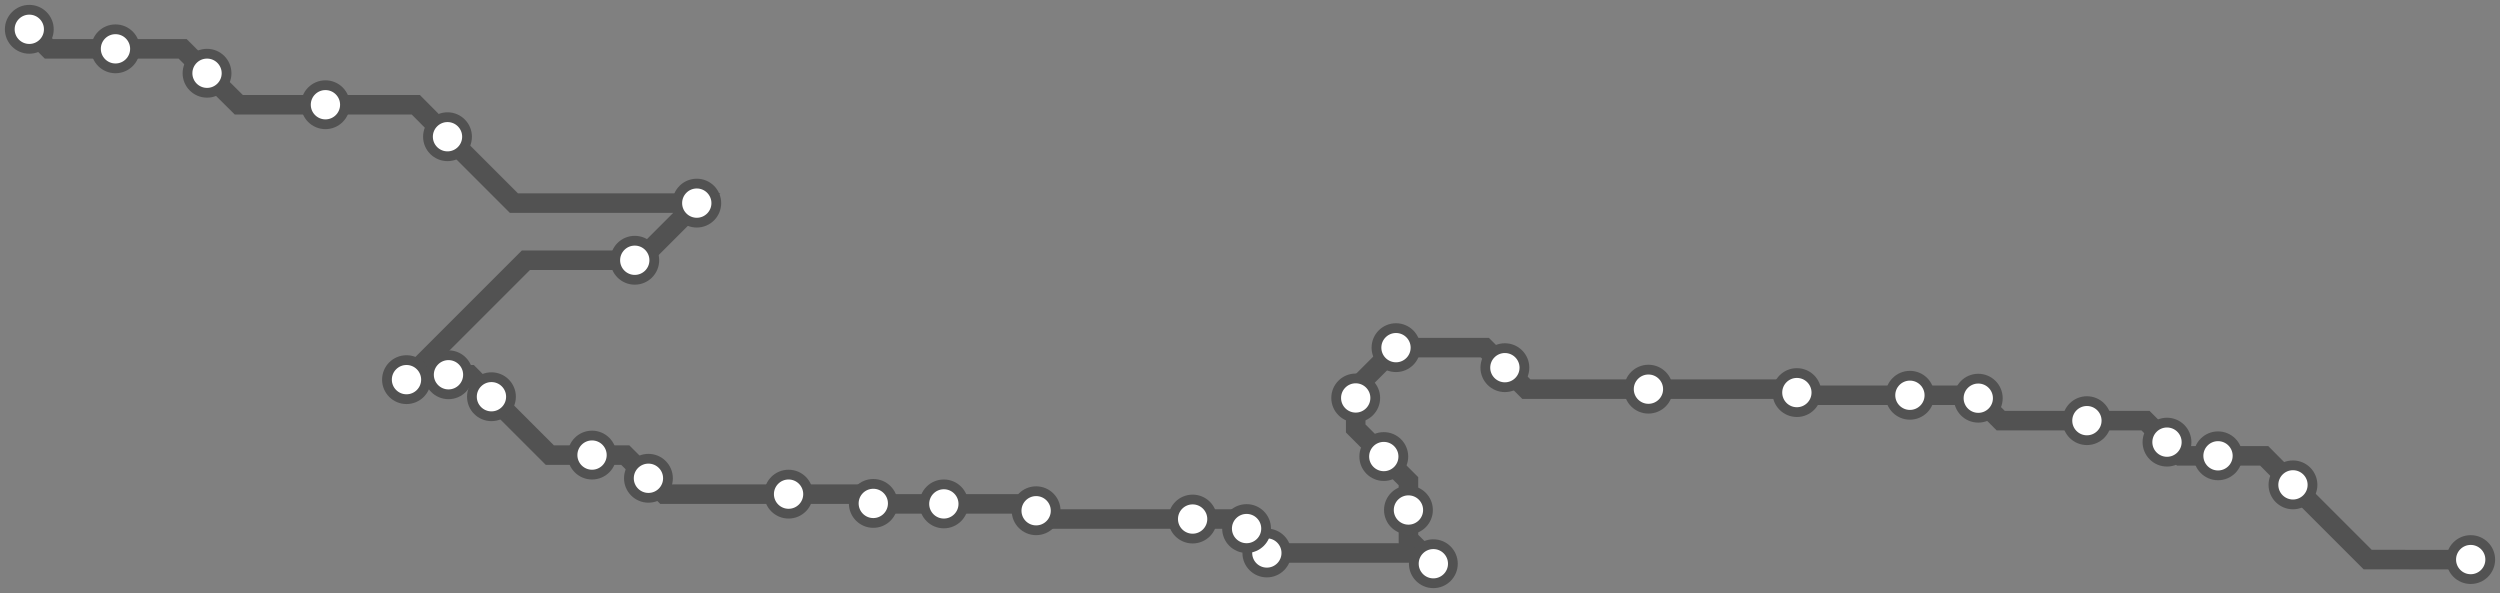 <svg width="1024.0" height="242.9" xmlns="http://www.w3.org/2000/svg">
<rect width="100%" height="100%" fill="#808080" stroke="none"/>
<path d="M1012 229.232 L969.8 229.2 L939.2 198.6 L927.4 186.7 L908.5 186.7 L893.3 186.7 L887.6 181.1 L878.8 172.3 L854.8 172.3 L819.5 172.3 L810.3 163.1 L809.1 161.9 L782.3 161.9 L737.2 161.9 L736.0 160.8 L734.6 159.4 L675.2 159.4 L625.2 159.4 L616.4 150.6 L608.2 142.4 L571.8 142.4 L555.3 158.9 L555.3 163.0 L555.3 175.5 L566.8 187.0 L576.9 197.1 L576.9 208.9 L576.9 220.7 L587.1 230.9 L582.7 226.5 L518.9 226.5 L518.9 224.8 L510.6 216.5 L506.7 212.6 L488.5 212.6 L427.7 212.6 L424.4 209.2 L421.5 206.4 L386.6 206.4 L357.9 206.4 L357.7 206.2 L353.9 202.4 L323.0 202.4 L272.1 202.4 L265.6 195.9 L256.1 186.4 L242.5 186.4 L225.2 186.4 L201.3 162.5 L192.4 153.5 L183.7 153.5 L168.4 153.5 L166.5 155.5 L215.4 106.6 L260.0 106.6 L262.0 106.6 L285.4 83.2 L210.5 83.2 L183.3 56.0 L170.3 42.9 L133.3 42.9 L97.8 42.9 L84.8 30.0 L74.8 20.0 L47.3 20.0 L20.0 20.0 L12.0 12.0 " />
<circle cx="1012.0" cy="229.2" r="8" />
<circle cx="939.2" cy="198.6" r="8" />
<circle cx="908.5" cy="186.7" r="8" />
<circle cx="887.6" cy="181.1" r="8" />
<circle cx="854.8" cy="172.3" r="8" />
<circle cx="810.3" cy="163.1" r="8" />
<circle cx="782.3" cy="161.9" r="8" />
<circle cx="736.0" cy="160.8" r="8" />
<circle cx="675.2" cy="159.4" r="8" />
<circle cx="616.4" cy="150.6" r="8" />
<circle cx="571.8" cy="142.4" r="8" />
<circle cx="555.3" cy="163.0" r="8" />
<circle cx="566.8" cy="187.0" r="8" />
<circle cx="576.9" cy="208.9" r="8" />
<circle cx="587.1" cy="230.9" r="8" />
<circle cx="518.9" cy="226.5" r="8" />
<circle cx="510.6" cy="216.5" r="8" />
<circle cx="488.5" cy="212.6" r="8" />
<circle cx="424.4" cy="209.2" r="8" />
<circle cx="386.6" cy="206.4" r="8" />
<circle cx="357.7" cy="206.2" r="8" />
<circle cx="323.0" cy="202.4" r="8" />
<circle cx="265.6" cy="195.9" r="8" />
<circle cx="242.5" cy="186.4" r="8" />
<circle cx="201.3" cy="162.5" r="8" />
<circle cx="183.7" cy="153.5" r="8" />
<circle cx="166.5" cy="155.5" r="8" />
<circle cx="260.0" cy="106.6" r="8" />
<circle cx="285.4" cy="83.2" r="8" />
<circle cx="183.3" cy="56.0" r="8" />
<circle cx="133.3" cy="42.9" r="8" />
<circle cx="84.8" cy="30.0" r="8" />
<circle cx="47.3" cy="20.0" r="8" />
<circle cx="12.0" cy="12.0" r="8" />
<style>
circle {
fill: white;
stroke: #525252;
stroke-width: 4;
}
path {
fill: none;
stroke: #525252;
stroke-width: 8;
}</style>
</svg>